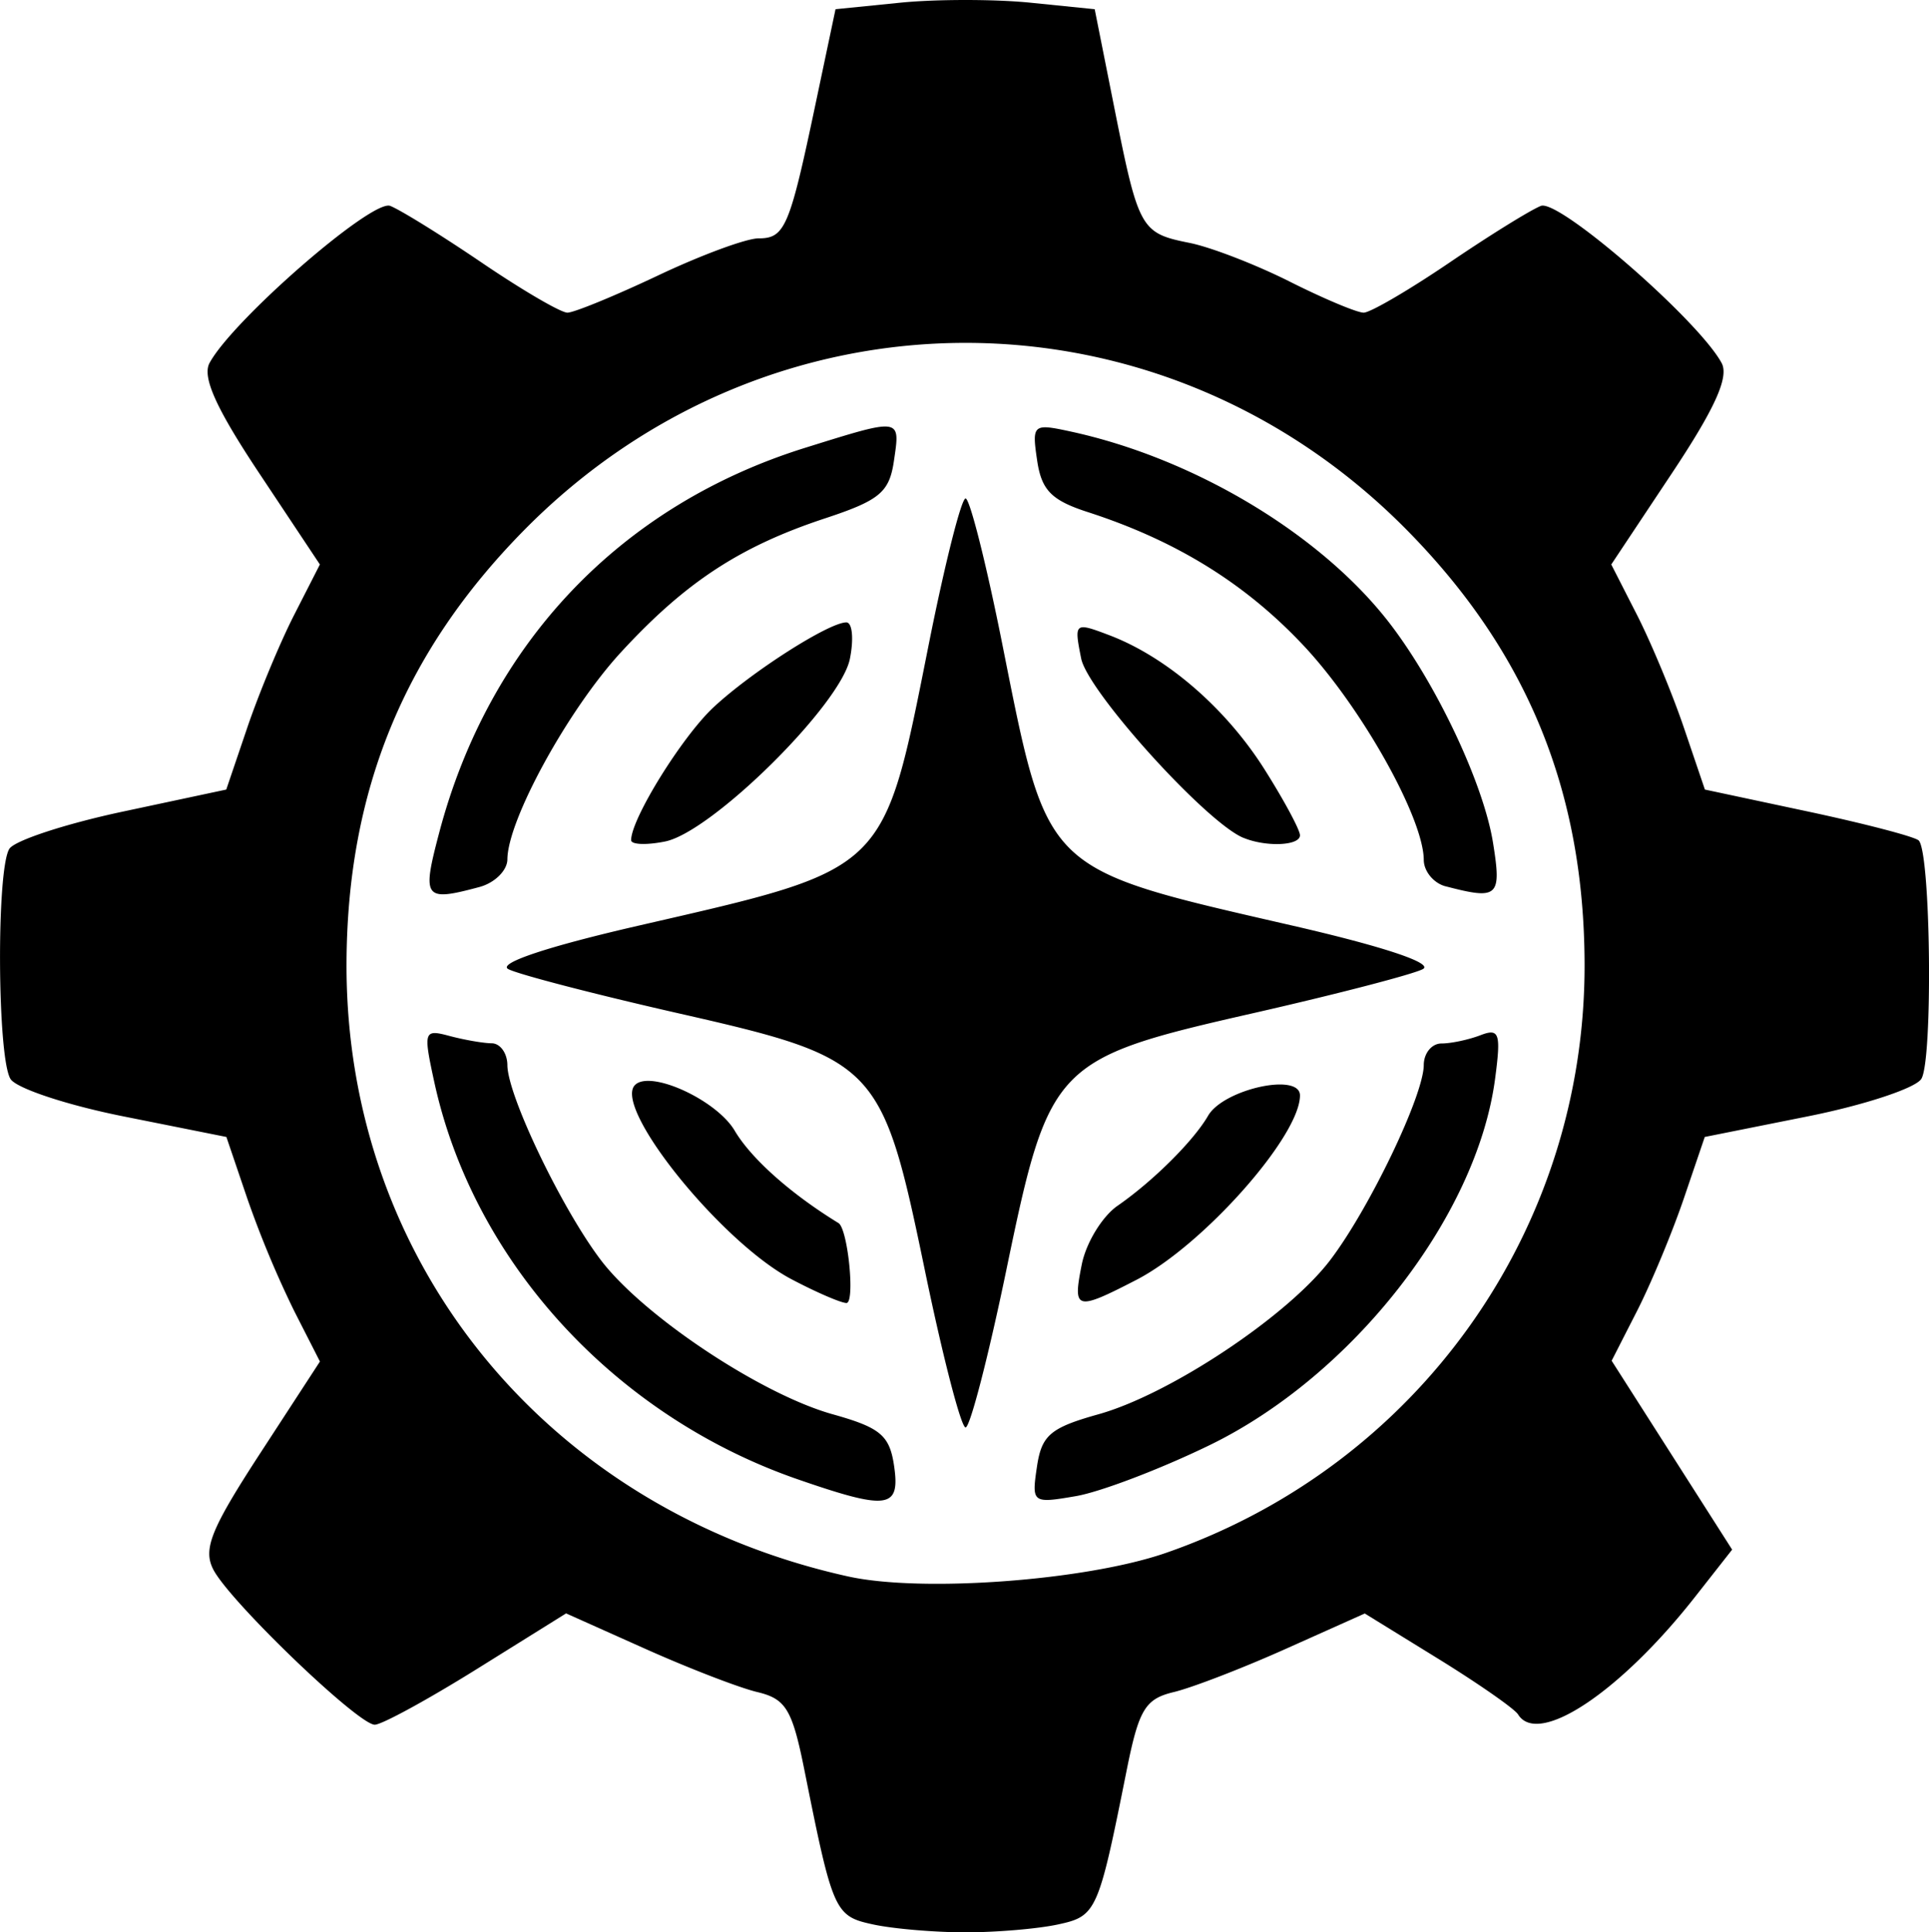 <svg xmlns="http://www.w3.org/2000/svg" width="100%" height="100%" viewBox="0 0 41.204 41.277"><path d="M17.464 55.535c-.829-.178-.866-.262-1.47-3.276-.264-1.321-.397-1.543-1.013-1.69-.39-.093-1.468-.51-2.395-.925l-1.687-.755-1.907 1.189c-1.05.654-2.03 1.189-2.18 1.189-.355 0-3.083-2.62-3.445-3.308-.23-.438-.06-.864.998-2.49l1.276-1.96-.55-1.08a21.926 21.926 0 0 1-1-2.397l-.448-1.32-2.19-.438c-1.206-.24-2.295-.6-2.421-.8-.284-.449-.305-4.477-.025-4.917.112-.177 1.2-.534 2.419-.794l2.214-.472.45-1.326c.248-.73.697-1.811 1-2.404l.55-1.078-1.291-1.942c-.923-1.387-1.227-2.06-1.067-2.36.487-.91 3.471-3.506 3.859-3.358.217.084 1.1.631 1.963 1.217.862.585 1.682 1.064 1.823 1.064.14 0 1.01-.357 1.933-.793.922-.437 1.889-.794 2.148-.794.565 0 .664-.233 1.217-2.861l.429-2.034 1.389-.14c.764-.076 2.01-.076 2.767 0l1.38.14.424 2.13c.513 2.57.56 2.653 1.599 2.861.453.09 1.418.463 2.144.828.726.365 1.436.663 1.578.663.141 0 .962-.479 1.825-1.064.862-.586 1.745-1.133 1.962-1.217.388-.148 3.372 2.449 3.86 3.358.16.3-.145.973-1.067 2.36l-1.291 1.942.55 1.078c.302.593.752 1.674 1 2.404l.45 1.326 2.21.471c1.216.26 2.277.537 2.357.617.259.258.306 4.72.054 5.095-.134.2-1.229.56-2.434.8l-2.19.438-.449 1.32c-.247.725-.694 1.8-.994 2.39l-.546 1.07 1.287 2.017 1.287 2.018-.793 1.01c-1.6 2.038-3.352 3.202-3.78 2.51-.074-.12-.841-.655-1.704-1.188l-1.57-.968-1.684.754c-.926.415-2.003.83-2.393.924-.616.147-.749.369-1.013 1.69-.603 3.014-.64 3.098-1.47 3.276-.427.092-1.312.167-1.967.167s-1.54-.075-1.968-.167zm6.247-7.938c5.39-1.872 8.963-6.901 8.943-12.592-.012-3.683-1.227-6.65-3.788-9.25-5.26-5.341-13.609-5.341-18.869 0-2.56 2.6-3.775 5.567-3.788 9.25-.022 6.394 4.296 11.673 10.71 13.094 1.576.35 5.088.09 6.792-.502zm-7.855-1.569c-3.917-1.354-6.93-4.643-7.77-8.478-.24-1.102-.227-1.143.322-.996.315.084.722.155.903.157.182.002.332.212.334.467.004.652 1.167 3.075 2.001 4.17.91 1.192 3.417 2.859 4.945 3.287 1.022.286 1.218.45 1.314 1.103.134.916-.131.953-2.049.29zm5.1-.269c.1-.677.285-.835 1.317-1.124 1.527-.428 4.035-2.095 4.944-3.288.835-1.094 1.998-3.517 2.002-4.17 0-.254.171-.462.378-.462.206 0 .581-.08.834-.177.404-.155.441-.042.31.943-.395 2.94-3.048 6.336-6.108 7.82-1.042.506-2.321.993-2.843 1.083-.932.16-.948.148-.834-.625zm-2.391-4.187c-.919-4.434-1.015-4.535-5.294-5.508-1.778-.405-3.4-.827-3.607-.938-.231-.124.837-.481 2.778-.927 5.356-1.232 5.225-1.105 6.205-6.017.341-1.71.694-3.109.785-3.109.09 0 .443 1.399.784 3.109.98 4.912.85 4.785 6.206 6.017 1.94.446 3.009.803 2.778.927-.207.111-1.83.533-3.608.938-4.278.973-4.375 1.074-5.293 5.508-.382 1.84-.772 3.345-.867 3.345-.096 0-.486-1.505-.867-3.345zm-2.857.176c-1.501-.794-3.815-3.668-3.337-4.146.328-.329 1.743.32 2.13.977.354.597 1.196 1.347 2.216 1.972.203.124.36 1.718.168 1.708-.127-.006-.657-.236-1.177-.511zm6.206-.313c.092-.46.434-1.022.76-1.25.765-.53 1.628-1.39 1.938-1.926.328-.568 1.963-.929 1.963-.434 0 .87-2.073 3.207-3.495 3.94-1.296.668-1.362.65-1.166-.33zM8.187 32.218c1.067-4.048 3.876-7 7.83-8.231 2.053-.64 2.021-.644 1.885.28-.098.674-.303.845-1.475 1.232-1.818.601-2.981 1.365-4.356 2.859-1.129 1.226-2.421 3.583-2.426 4.423-.001.238-.27.504-.598.592-1.182.317-1.231.25-.86-1.155zm21.497 1.14c-.254-.067-.464-.321-.465-.565-.005-.893-1.326-3.25-2.558-4.568-1.247-1.332-2.728-2.25-4.621-2.862-.775-.251-.987-.468-1.08-1.106-.113-.765-.087-.788.699-.618 2.672.575 5.403 2.222 6.858 4.135.999 1.313 1.984 3.415 2.182 4.658.185 1.152.11 1.22-1.015.925zm-17.396-.986c0-.458 1.09-2.214 1.762-2.84.812-.757 2.46-1.81 2.835-1.812.127 0 .162.35.076.778-.196.98-2.944 3.698-3.945 3.902-.4.081-.728.068-.728-.028zm13.077-.05c-.796-.33-3.322-3.125-3.464-3.83-.154-.772-.143-.781.604-.497 1.218.463 2.48 1.552 3.305 2.853.42.664.765 1.304.765 1.42 0 .224-.724.255-1.21.053z" style=";stroke-width:1" transform="translate(1.193 -14.425)"/></svg>